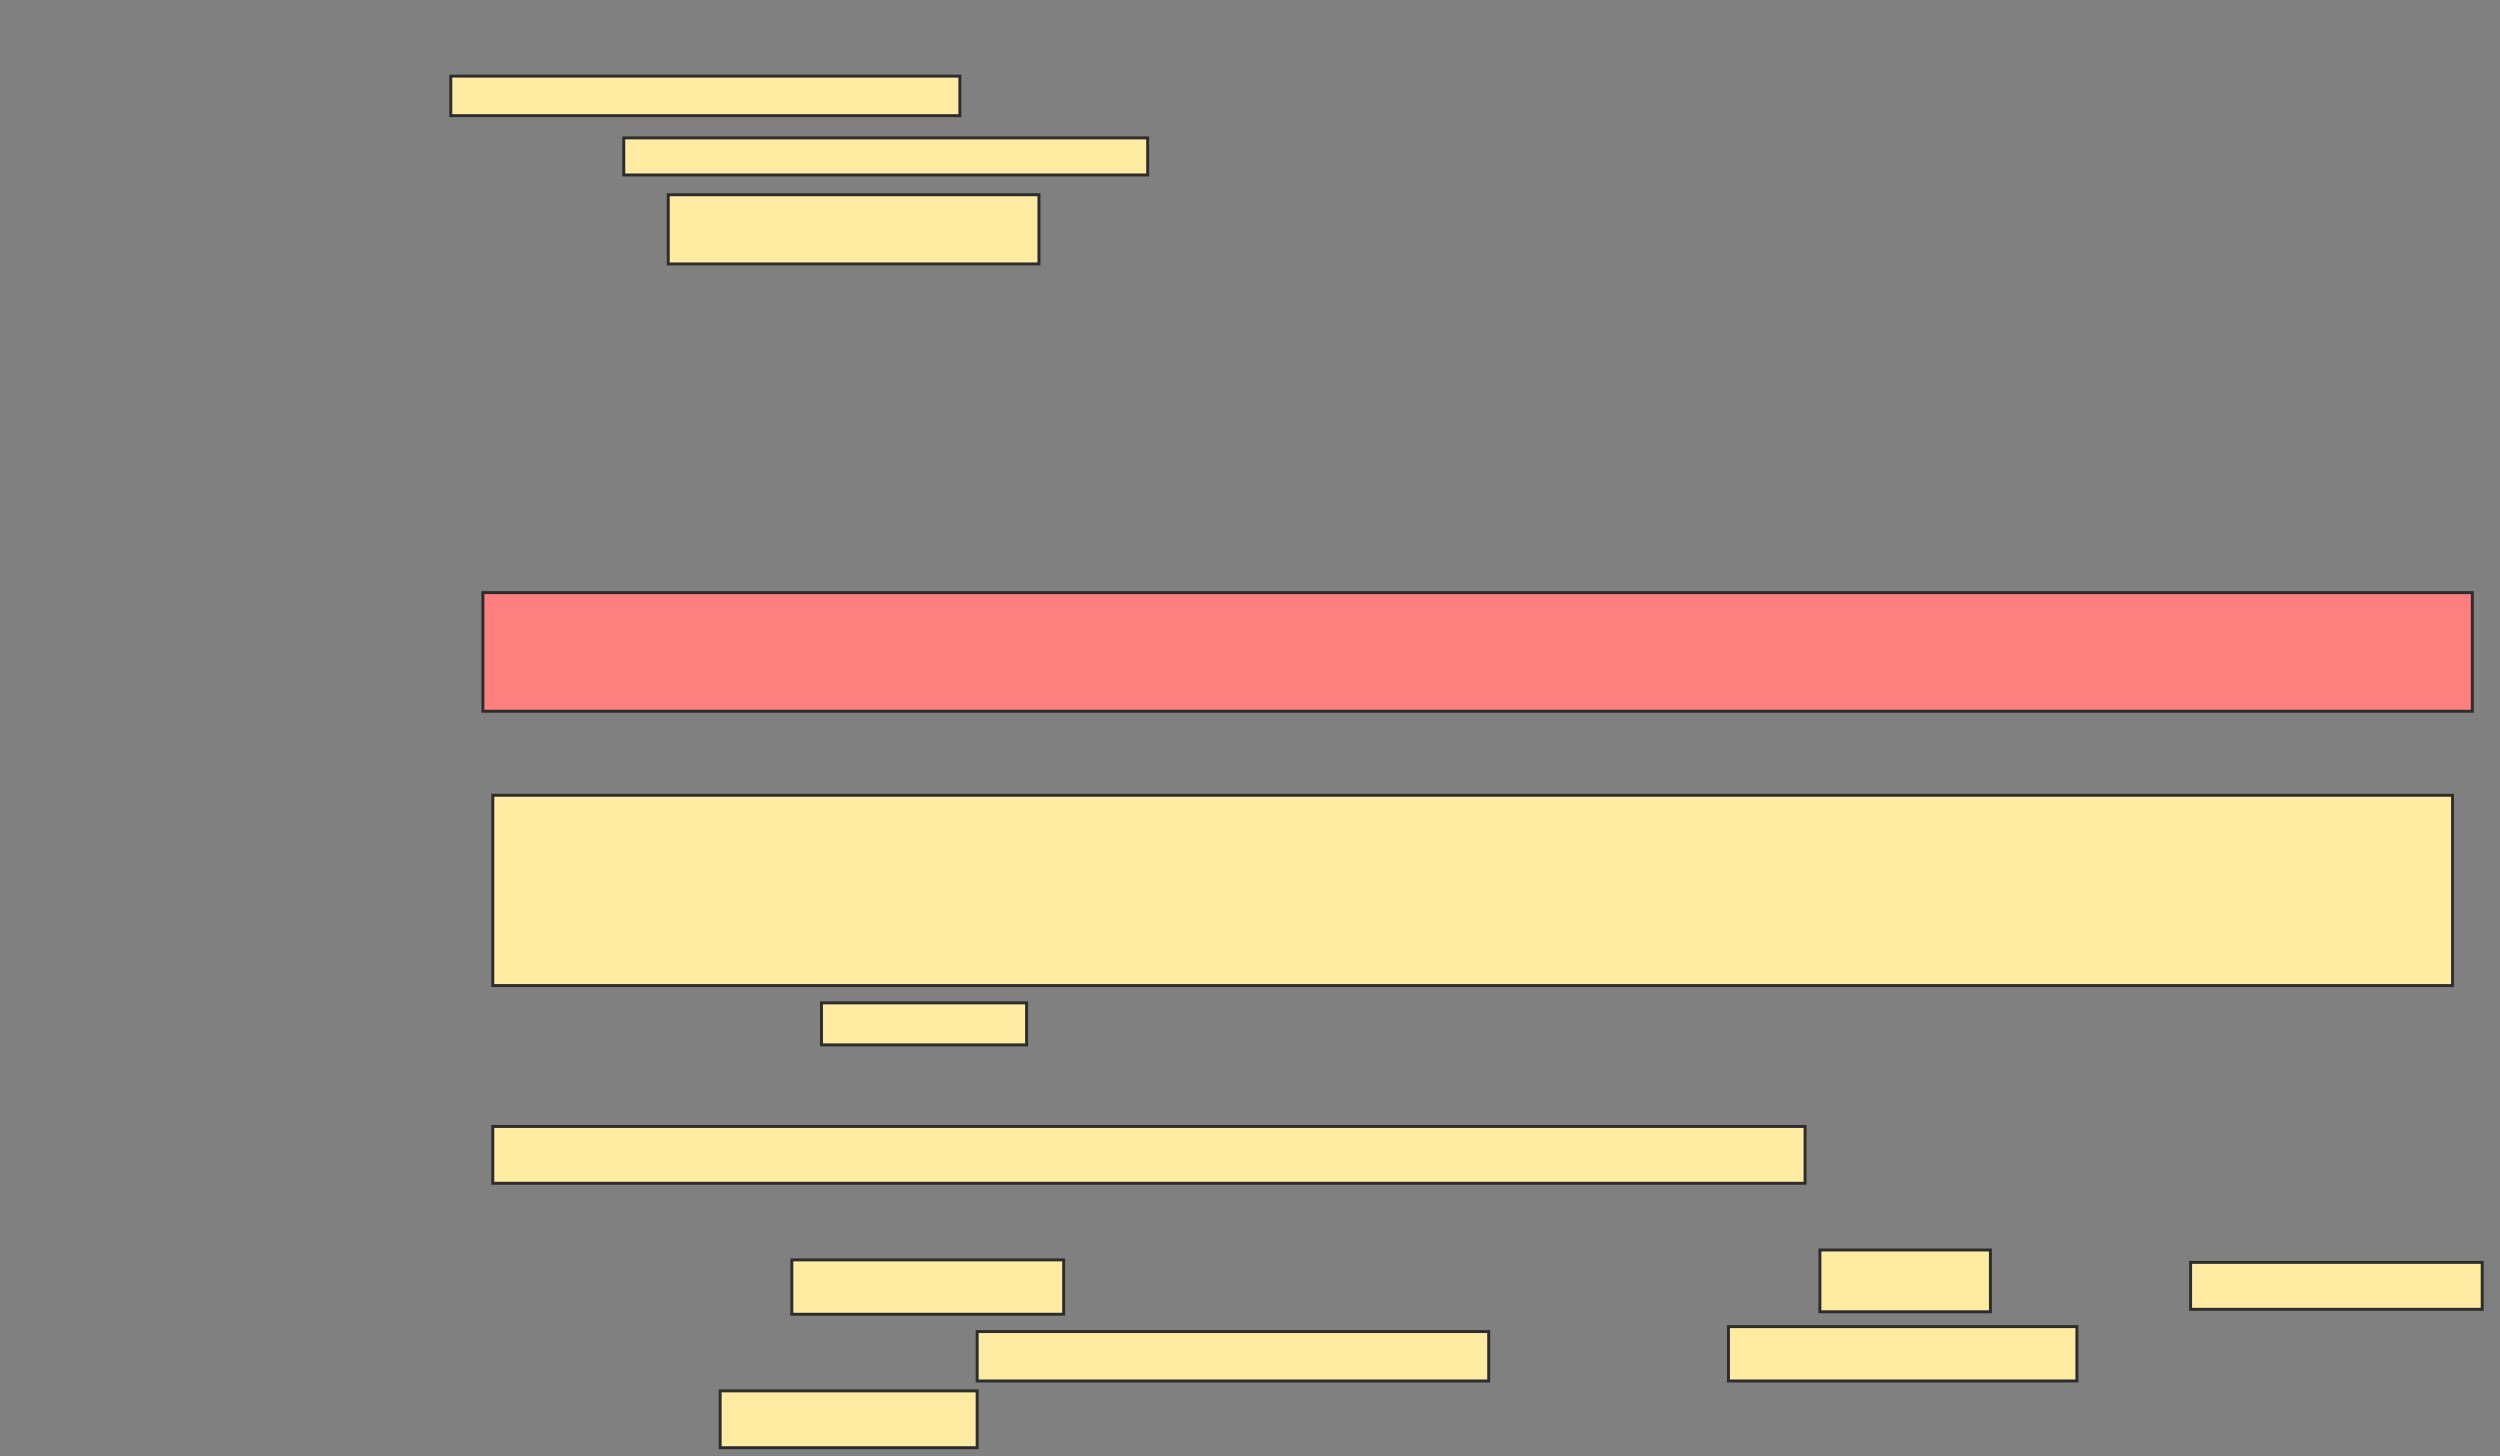 <svg xmlns="http://www.w3.org/2000/svg" width="843" height="491">
 <rect width="100%" height="100%" fill="#808080" stroke="none"/>
 <!-- Created with Image Occlusion Enhanced -->
 <g>
  <title>Labels</title>
 </g>
 <g>
  <title>Masks</title>
  <rect id="5ab6cd88e7d445a1afef6c389feb6468-ao-1" height="40" width="670.833" y="199.833" x="162.833" stroke="#2D2D2D" fill="#FF7E7E" class="qshape"/>
  <rect id="5ab6cd88e7d445a1afef6c389feb6468-ao-2" height="19.167" width="442.5" y="379.833" x="166.167" stroke="#2D2D2D" fill="#FFEBA2"/>
  <g id="5ab6cd88e7d445a1afef6c389feb6468-ao-3">
   <rect height="13.333" width="171.667" y="25.667" x="152" stroke="#2D2D2D" fill="#FFEBA2"/>
   <rect height="12.5" width="176.667" y="46.5" x="210.333" stroke="#2D2D2D" fill="#FFEBA2"/>
   <rect height="23.333" width="125" y="65.667" x="225.333" stroke="#2D2D2D" fill="#FFEBA2"/>
  </g>
  <g id="5ab6cd88e7d445a1afef6c389feb6468-ao-4">
   <rect height="64.167" width="660.833" y="268.167" x="166.167" stroke="#2D2D2D" fill="#FFEBA2"/>
   <rect height="14.167" width="69.167" y="338.167" x="277" stroke="#2D2D2D" fill="#FFEBA2"/>
  </g>
  <g id="5ab6cd88e7d445a1afef6c389feb6468-ao-5">
   <rect height="18.333" width="91.667" y="424.833" x="267" stroke="#2D2D2D" fill="#FFEBA2"/>
   <rect height="20.833" width="57.5" y="421.5" x="613.667" stroke="#2D2D2D" fill="#FFEBA2"/>
   <rect height="15.833" width="98.333" y="425.667" x="738.667" stroke="#2D2D2D" fill="#FFEBA2"/>
   <rect height="16.667" width="172.5" y="449" x="329.5" stroke="#2D2D2D" fill="#FFEBA2"/>
   <rect height="18.333" width="117.5" y="447.333" x="582.833" stroke="#2D2D2D" fill="#FFEBA2"/>
   <rect height="19.167" width="86.667" y="469" x="242.833" stroke="#2D2D2D" fill="#FFEBA2"/>
  </g>
 </g>
</svg>